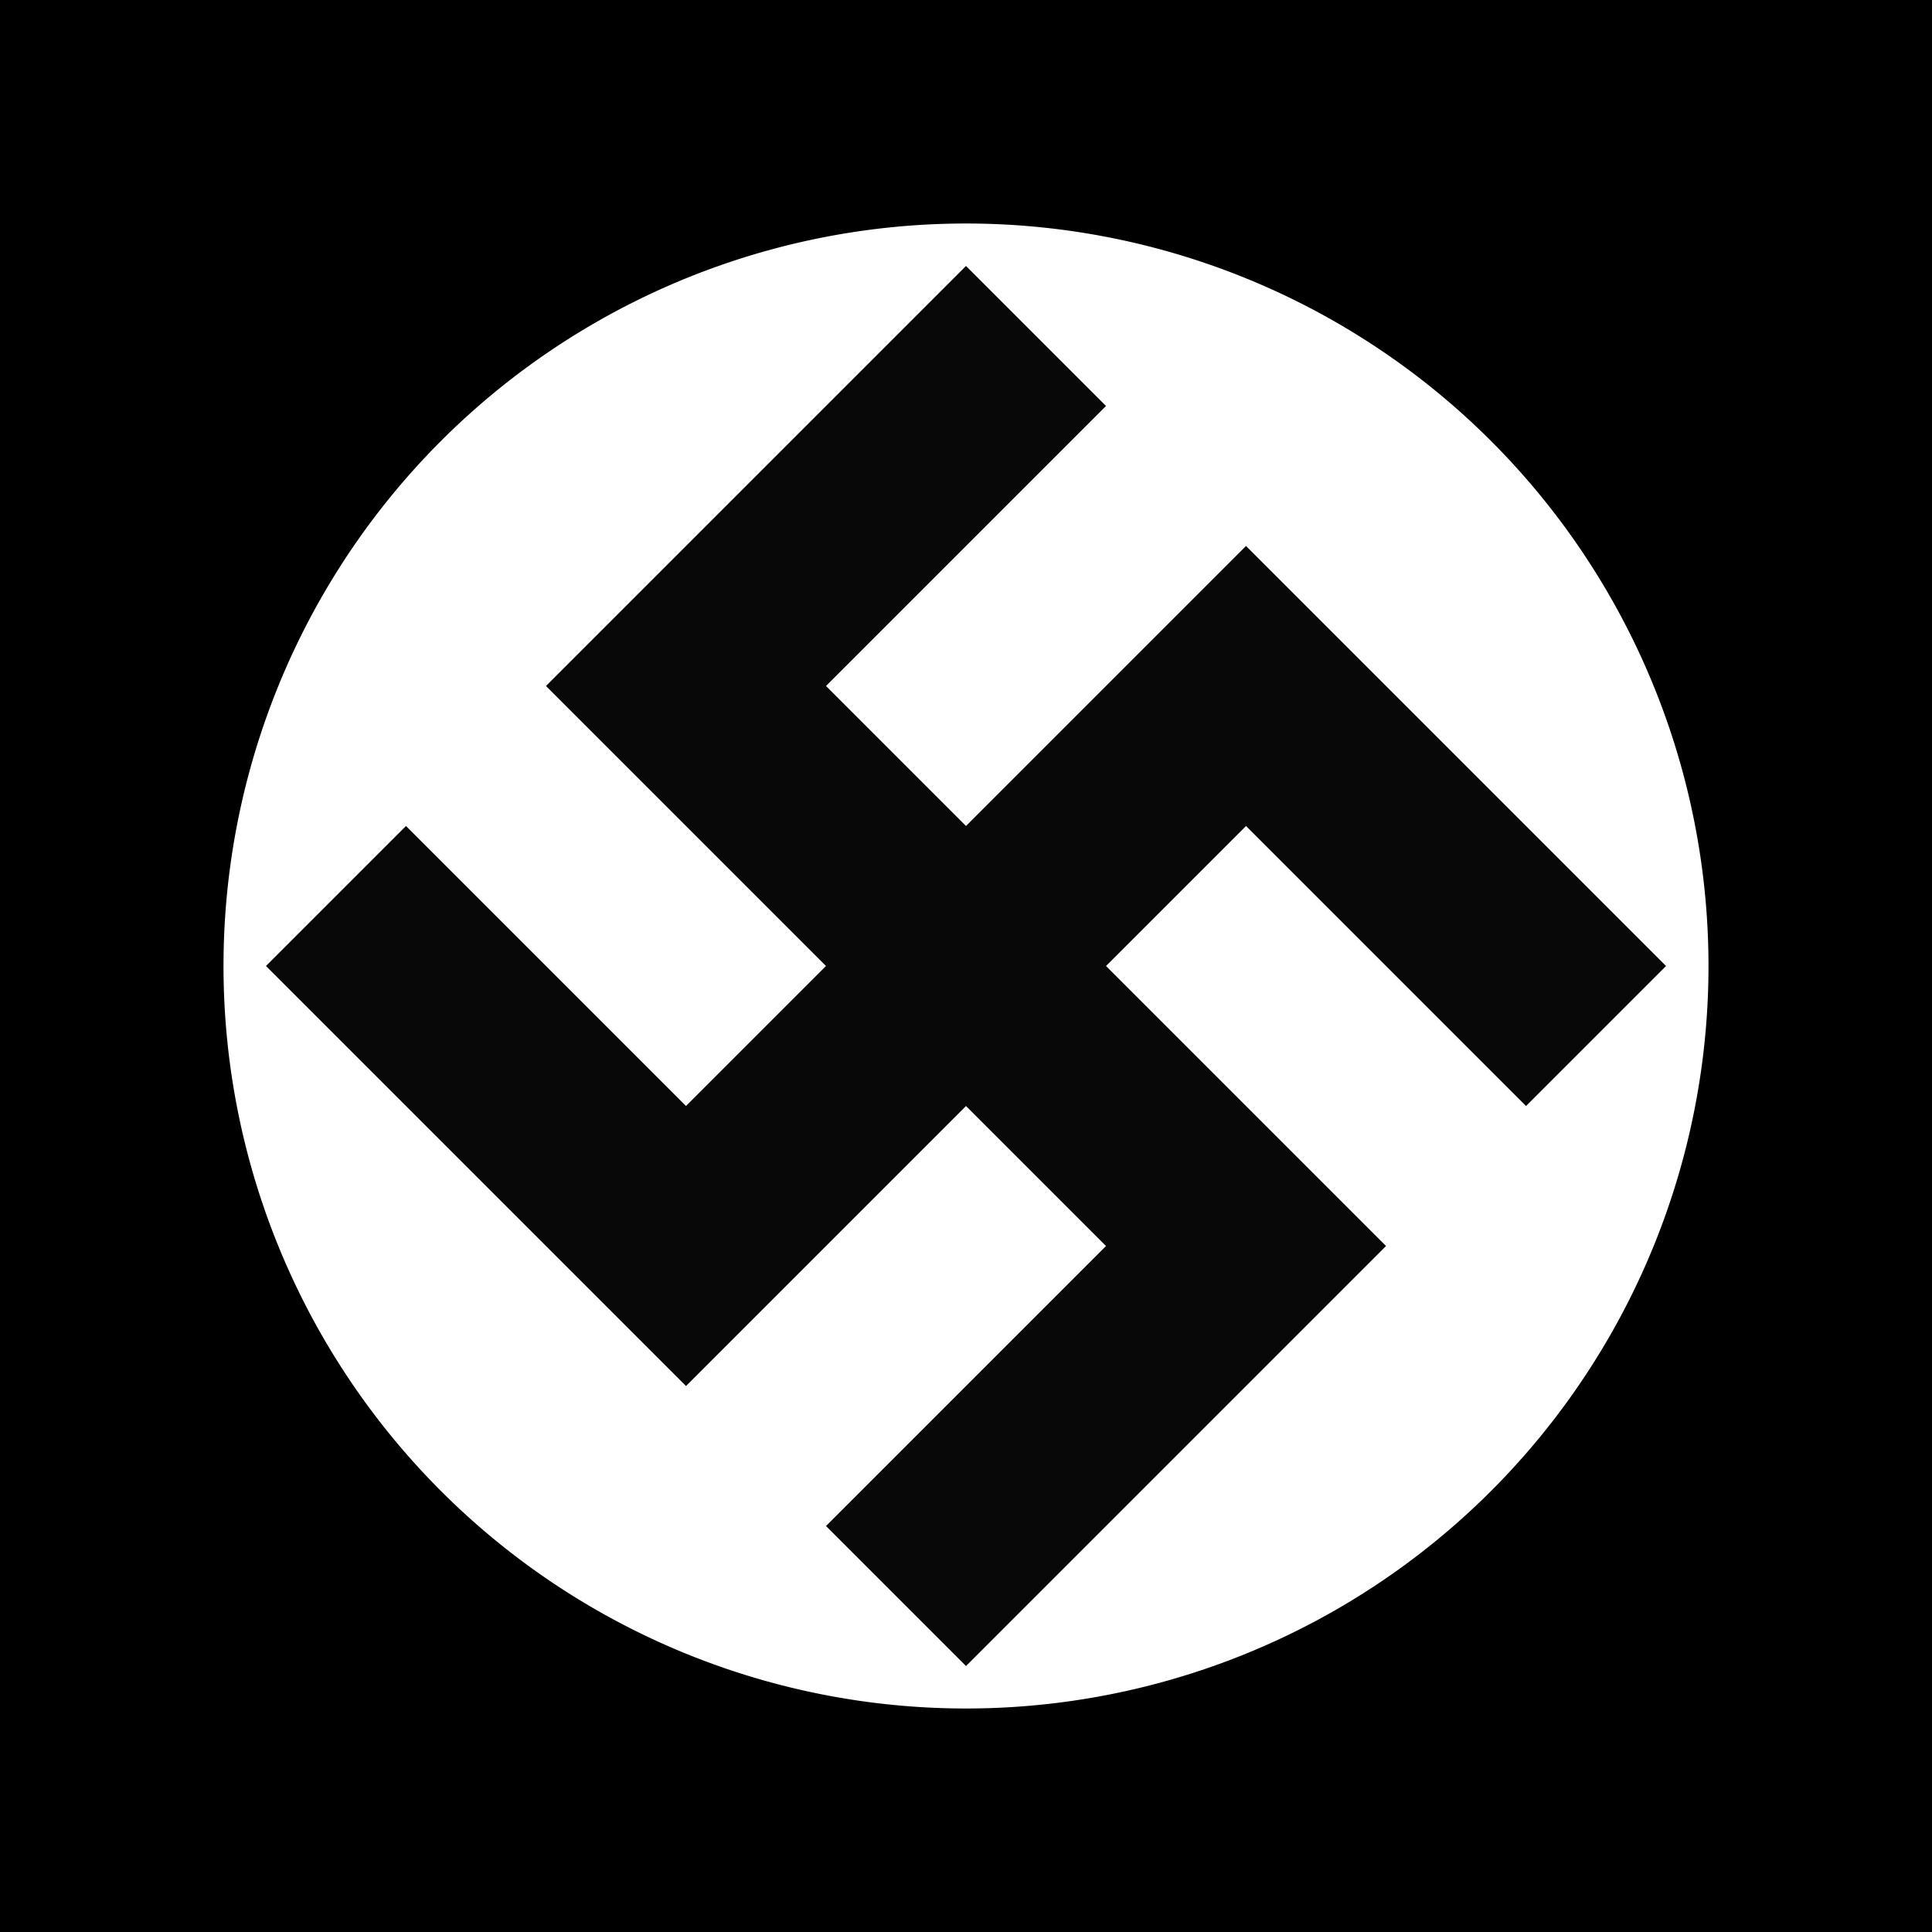 <?xml version="1.0" encoding="UTF-8" standalone="no"?>
<svg
   width="598.68"
   height="598.68"
   id="svg2"
   version="1.1"
   inkscape:version="1.3.2 (091e20ef0f, 2023-11-25, custom)"
   sodipodi:docname="10a_corner.svg"
   viewBox="0 0 561.262 561.262"
   xmlns:inkscape="http://www.inkscape.org/namespaces/inkscape"
   xmlns:sodipodi="http://sodipodi.sourceforge.net/DTD/sodipodi-0.dtd"
   xmlns="http://www.w3.org/2000/svg"
   xmlns:svg="http://www.w3.org/2000/svg"
   xmlns:rdf="http://www.w3.org/1999/02/22-rdf-syntax-ns#"
   xmlns:cc="http://creativecommons.org/ns#"
   xmlns:dc="http://purl.org/dc/elements/1.1/">
  <defs
     id="defs10" />
  <sodipodi:namedview
     pagecolor="#ffffff"
     bordercolor="#666666"
     borderopacity="1"
     objecttolerance="10"
     gridtolerance="10"
     guidetolerance="10"
     inkscape:pageopacity="0"
     inkscape:pageshadow="2"
     inkscape:window-width="1916"
     inkscape:window-height="1137"
     id="namedview8"
     showgrid="false"
     fit-margin-top="0"
     fit-margin-left="0"
     fit-margin-right="0"
     fit-margin-bottom="0"
     inkscape:zoom="1.4142136"
     inkscape:cx="344.71455"
     inkscape:cy="243.59828"
     inkscape:window-x="0"
     inkscape:window-y="0"
     inkscape:window-maximized="1"
     inkscape:current-layer="svg2"
     inkscape:showpageshadow="2"
     inkscape:pagecheckerboard="0"
     inkscape:deskcolor="#d1d1d1" />
  <path
     id="rect6"
     style="stroke-width:0.938;paint-order:markers fill stroke"
     d="M -1.4317383e-4,-1.4317383e-4 H 561.263 V 561.263 H -1.4317383e-4 Z" />
  <path
     id="circle6"
     style="fill:#ffffff;stroke-width:9.587"
     d="M 496.332,280.631 A 215.701,215.701 0 0 1 280.631,496.332 215.701,215.701 0 0 1 64.93,280.631 215.701,215.701 0 0 1 280.631,64.93 215.701,215.701 0 0 1 496.332,280.631 Z" />
  <path
     style="color:#000000;fill:#080808;-inkscape-stroke:none"
     d="m 280.631,77.266 -122.02,122.02 81.346,81.346 -40.672,40.674 -81.346,-81.346 -40.674,40.672 122.02,122.02 81.346,-81.346 40.674,40.674 -81.346,81.346 40.672,40.672 122.02,-122.02 -81.346,-81.346 40.672,-40.672 81.348,81.346 40.672,-40.674 -122.02,-122.02 -81.346,81.346 -40.672,-40.672 81.346,-81.346 z"
     id="path8" />
</svg>
